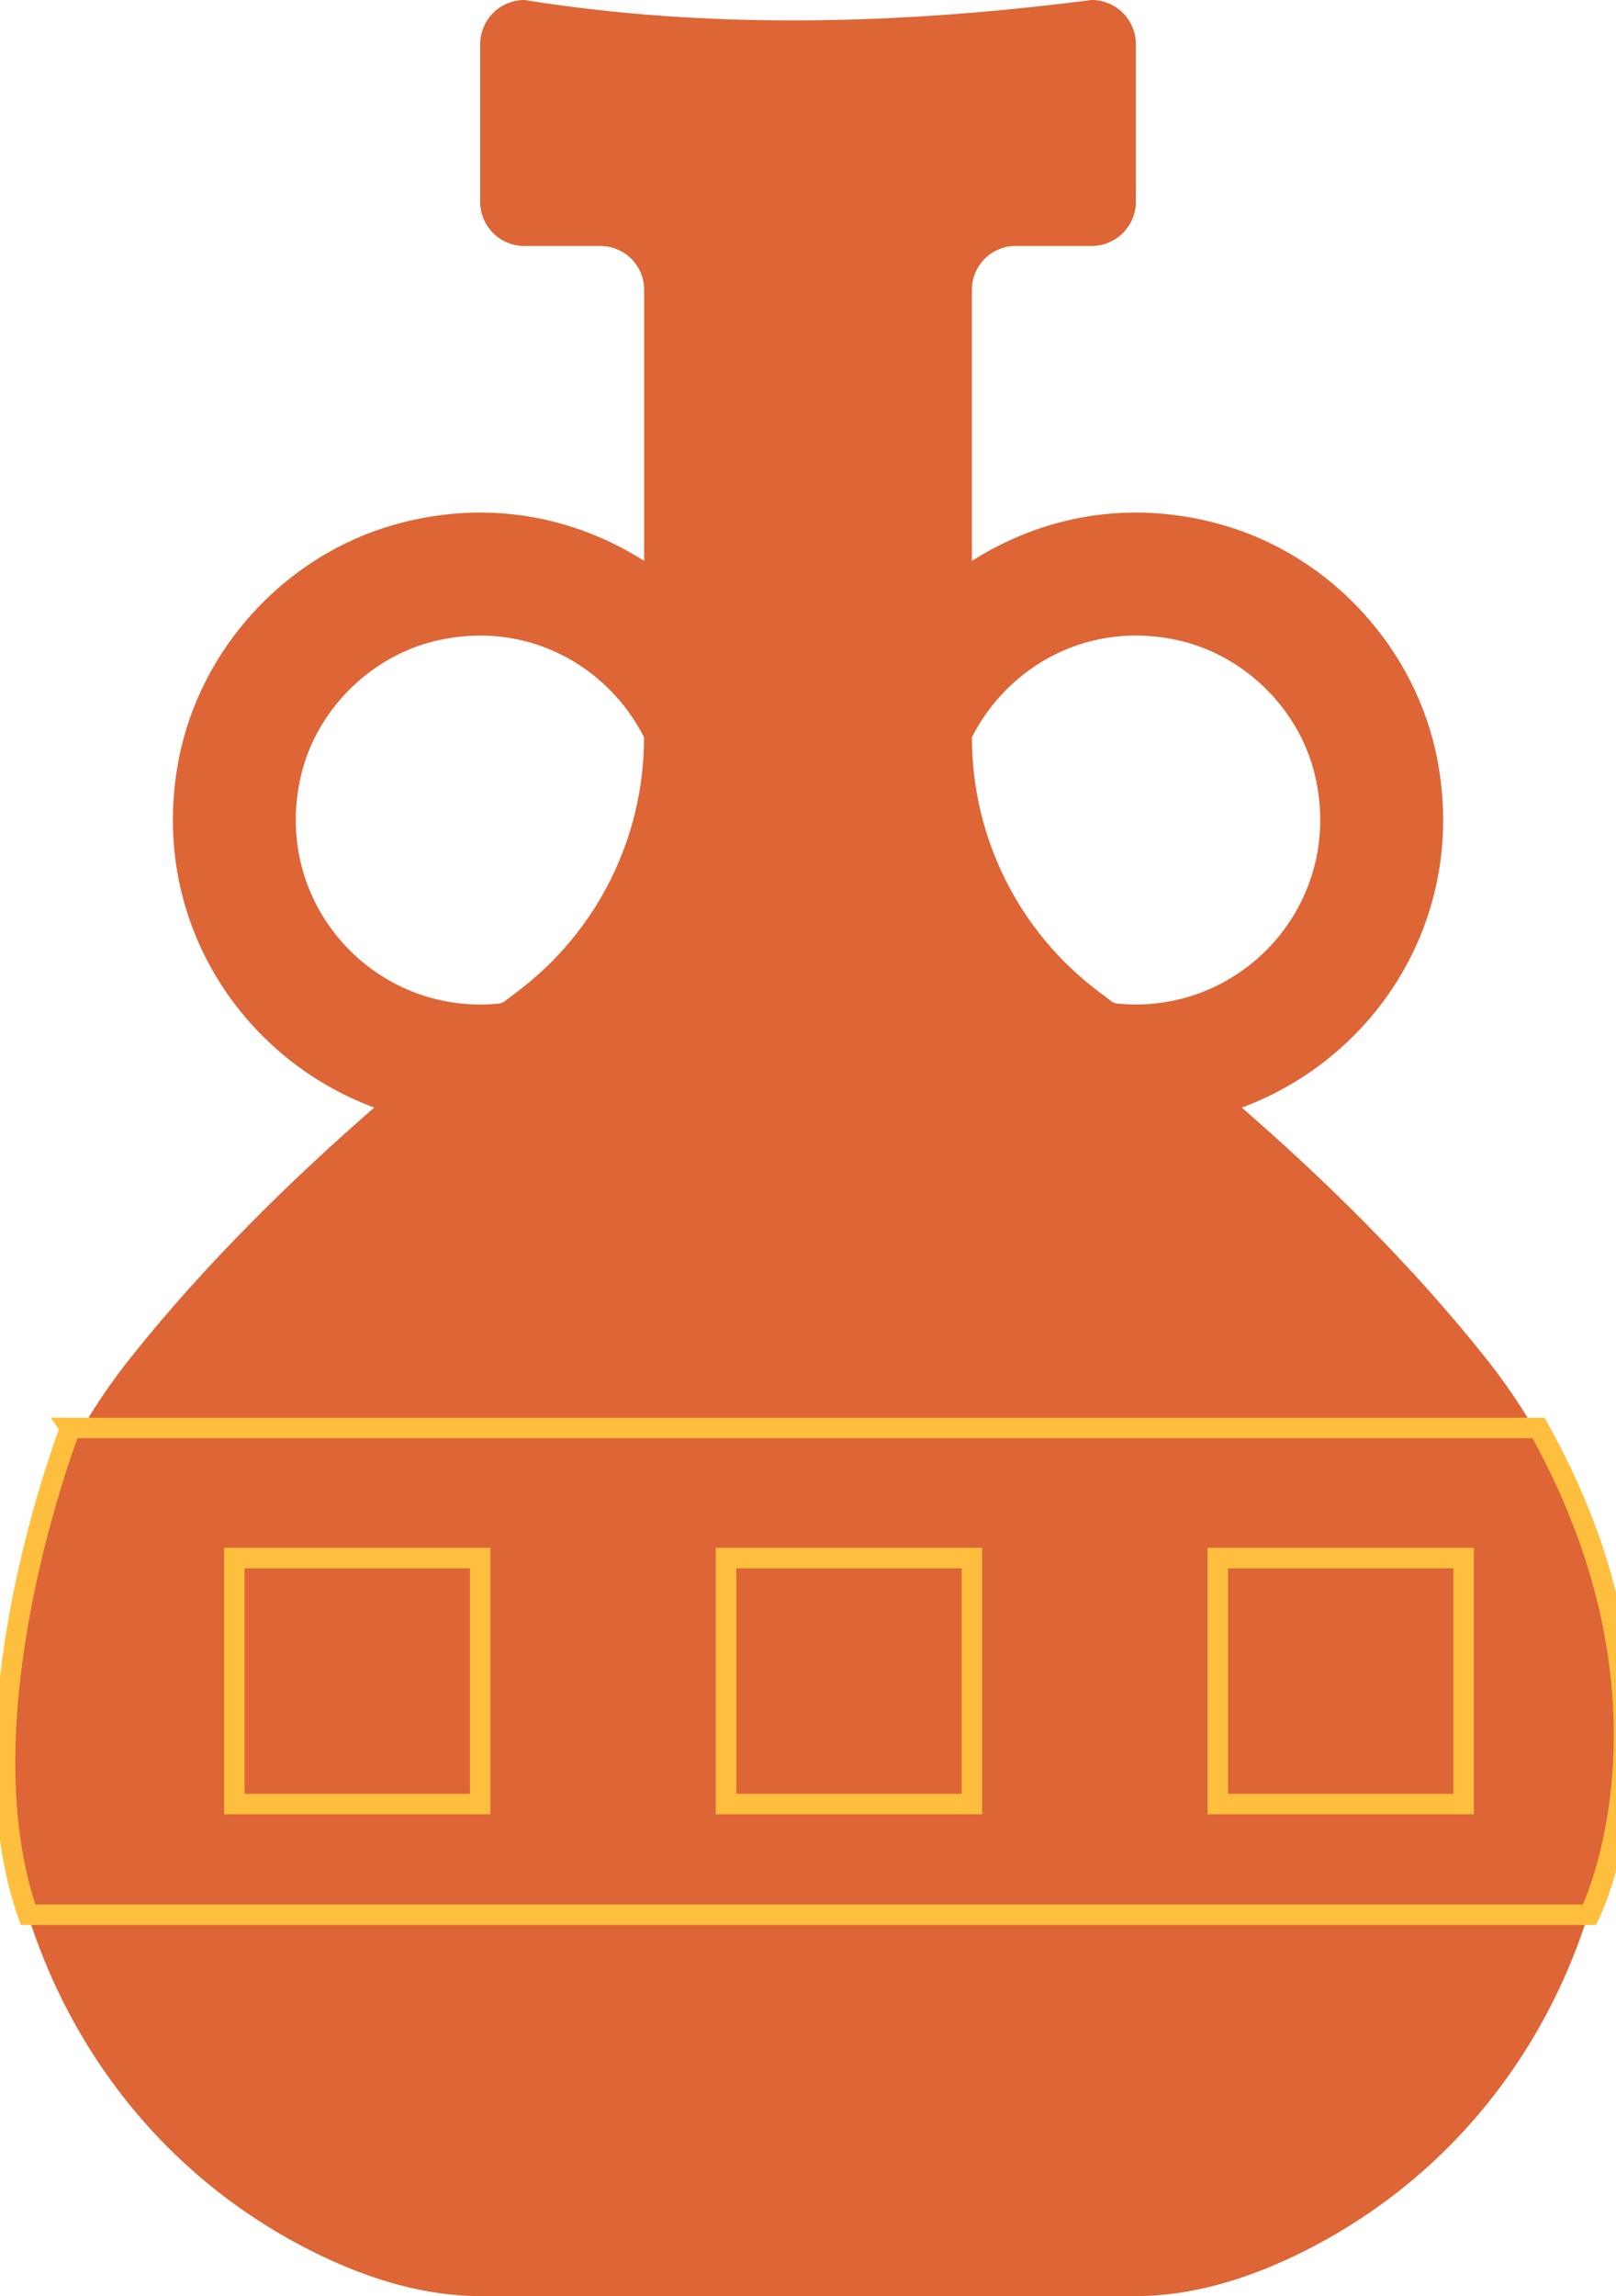<svg version="1.1" id="图层_1" x="0px" y="0px" width="33.715px" height="47.877px" viewBox="0 0 33.715 47.877" enable-background="new 0 0 33.715 47.877" xml:space="preserve" xmlns="http://www.w3.org/2000/svg" xmlns:xlink="http://www.w3.org/1999/xlink" xmlns:xml="http://www.w3.org/XML/1998/namespace">
  <path fill="#DE6535" d="M10.941,0c-0.509,0-0.923,0.413-0.923,0.923v3.284c0,0.51,0.413,0.923,0.923,0.923h1.586
	c0.503,0,0.912,0.408,0.912,0.912v5.654c-1.456-0.925-3.291-1.307-5.24-0.747c-2.257,0.649-4.026,2.581-4.47,4.887
	c-0.633,3.287,1.268,6.218,4.079,7.259C6.1,24.579,4.264,26.37,2.703,28.338c-4.813,6.07-3.018,15.297,3.952,18.676
	c1.084,0.525,2.224,0.863,3.363,0.863h5.13h3.42h5.13c1.14,0,2.28-0.338,3.363-0.863c6.97-3.379,8.765-12.607,3.952-18.676
	c-1.561-1.968-3.397-3.759-5.105-5.243c2.811-1.041,4.712-3.972,4.079-7.259c-0.444-2.306-2.212-4.238-4.47-4.887
	c-1.949-0.56-3.784-0.178-5.24,0.747V6.041c0-0.503,0.408-0.912,0.912-0.912h1.586c0.51,0,0.923-0.413,0.923-0.923V0.923
	c0-0.51-0.413-0.923-0.923-0.923C18.677,0.528,14.716,0.606,10.941,0z M24.611,13.358c1.366,0.318,2.493,1.431,2.82,2.794
	c0.642,2.672-1.529,5.05-4.153,4.771c-0.022-0.009-0.046-0.019-0.069-0.028c-0.101-0.077-0.2-0.152-0.297-0.225
	c-1.664-1.255-2.635-3.213-2.635-5.297l0,0C21.039,13.872,22.735,12.922,24.611,13.358z M10.437,20.924
	c-2.624,0.279-4.795-2.099-4.153-4.771c0.328-1.363,1.455-2.476,2.82-2.794c1.875-0.437,3.572,0.514,4.333,2.015l0,0
	c0,2.084-0.971,4.042-2.635,5.297c-0.097,0.073-0.196,0.148-0.297,0.225C10.484,20.905,10.46,20.914,10.437,20.924z" class="color c1"/>
  <path fill="#FFBF3E" d="M4.675,37.831h5.557v-5.557H4.675V37.831z M5.102,32.702h4.702v4.702H5.102V32.702z M14.934,37.831h5.557
	v-5.557h-5.557V37.831z M15.362,32.702h4.702v4.702h-4.702V32.702z M25.193,37.831h5.557v-5.557h-5.557V37.831z M25.621,32.702
	h4.702v4.702h-4.702V32.702z M32.285,29.671l-0.062-0.109H1.059l0.169,0.244c-0.358,0.976-2.195,6.335-0.845,10.189l0.05,0.144
	h32.861l0.06-0.116C33.376,39.979,35.576,35.54,32.285,29.671z M33.025,39.711H0.738c-1.193-3.664,0.505-8.697,0.878-9.722h30.356
	C34.772,35.074,33.333,38.996,33.025,39.711z" class="color c2"/>
</svg>